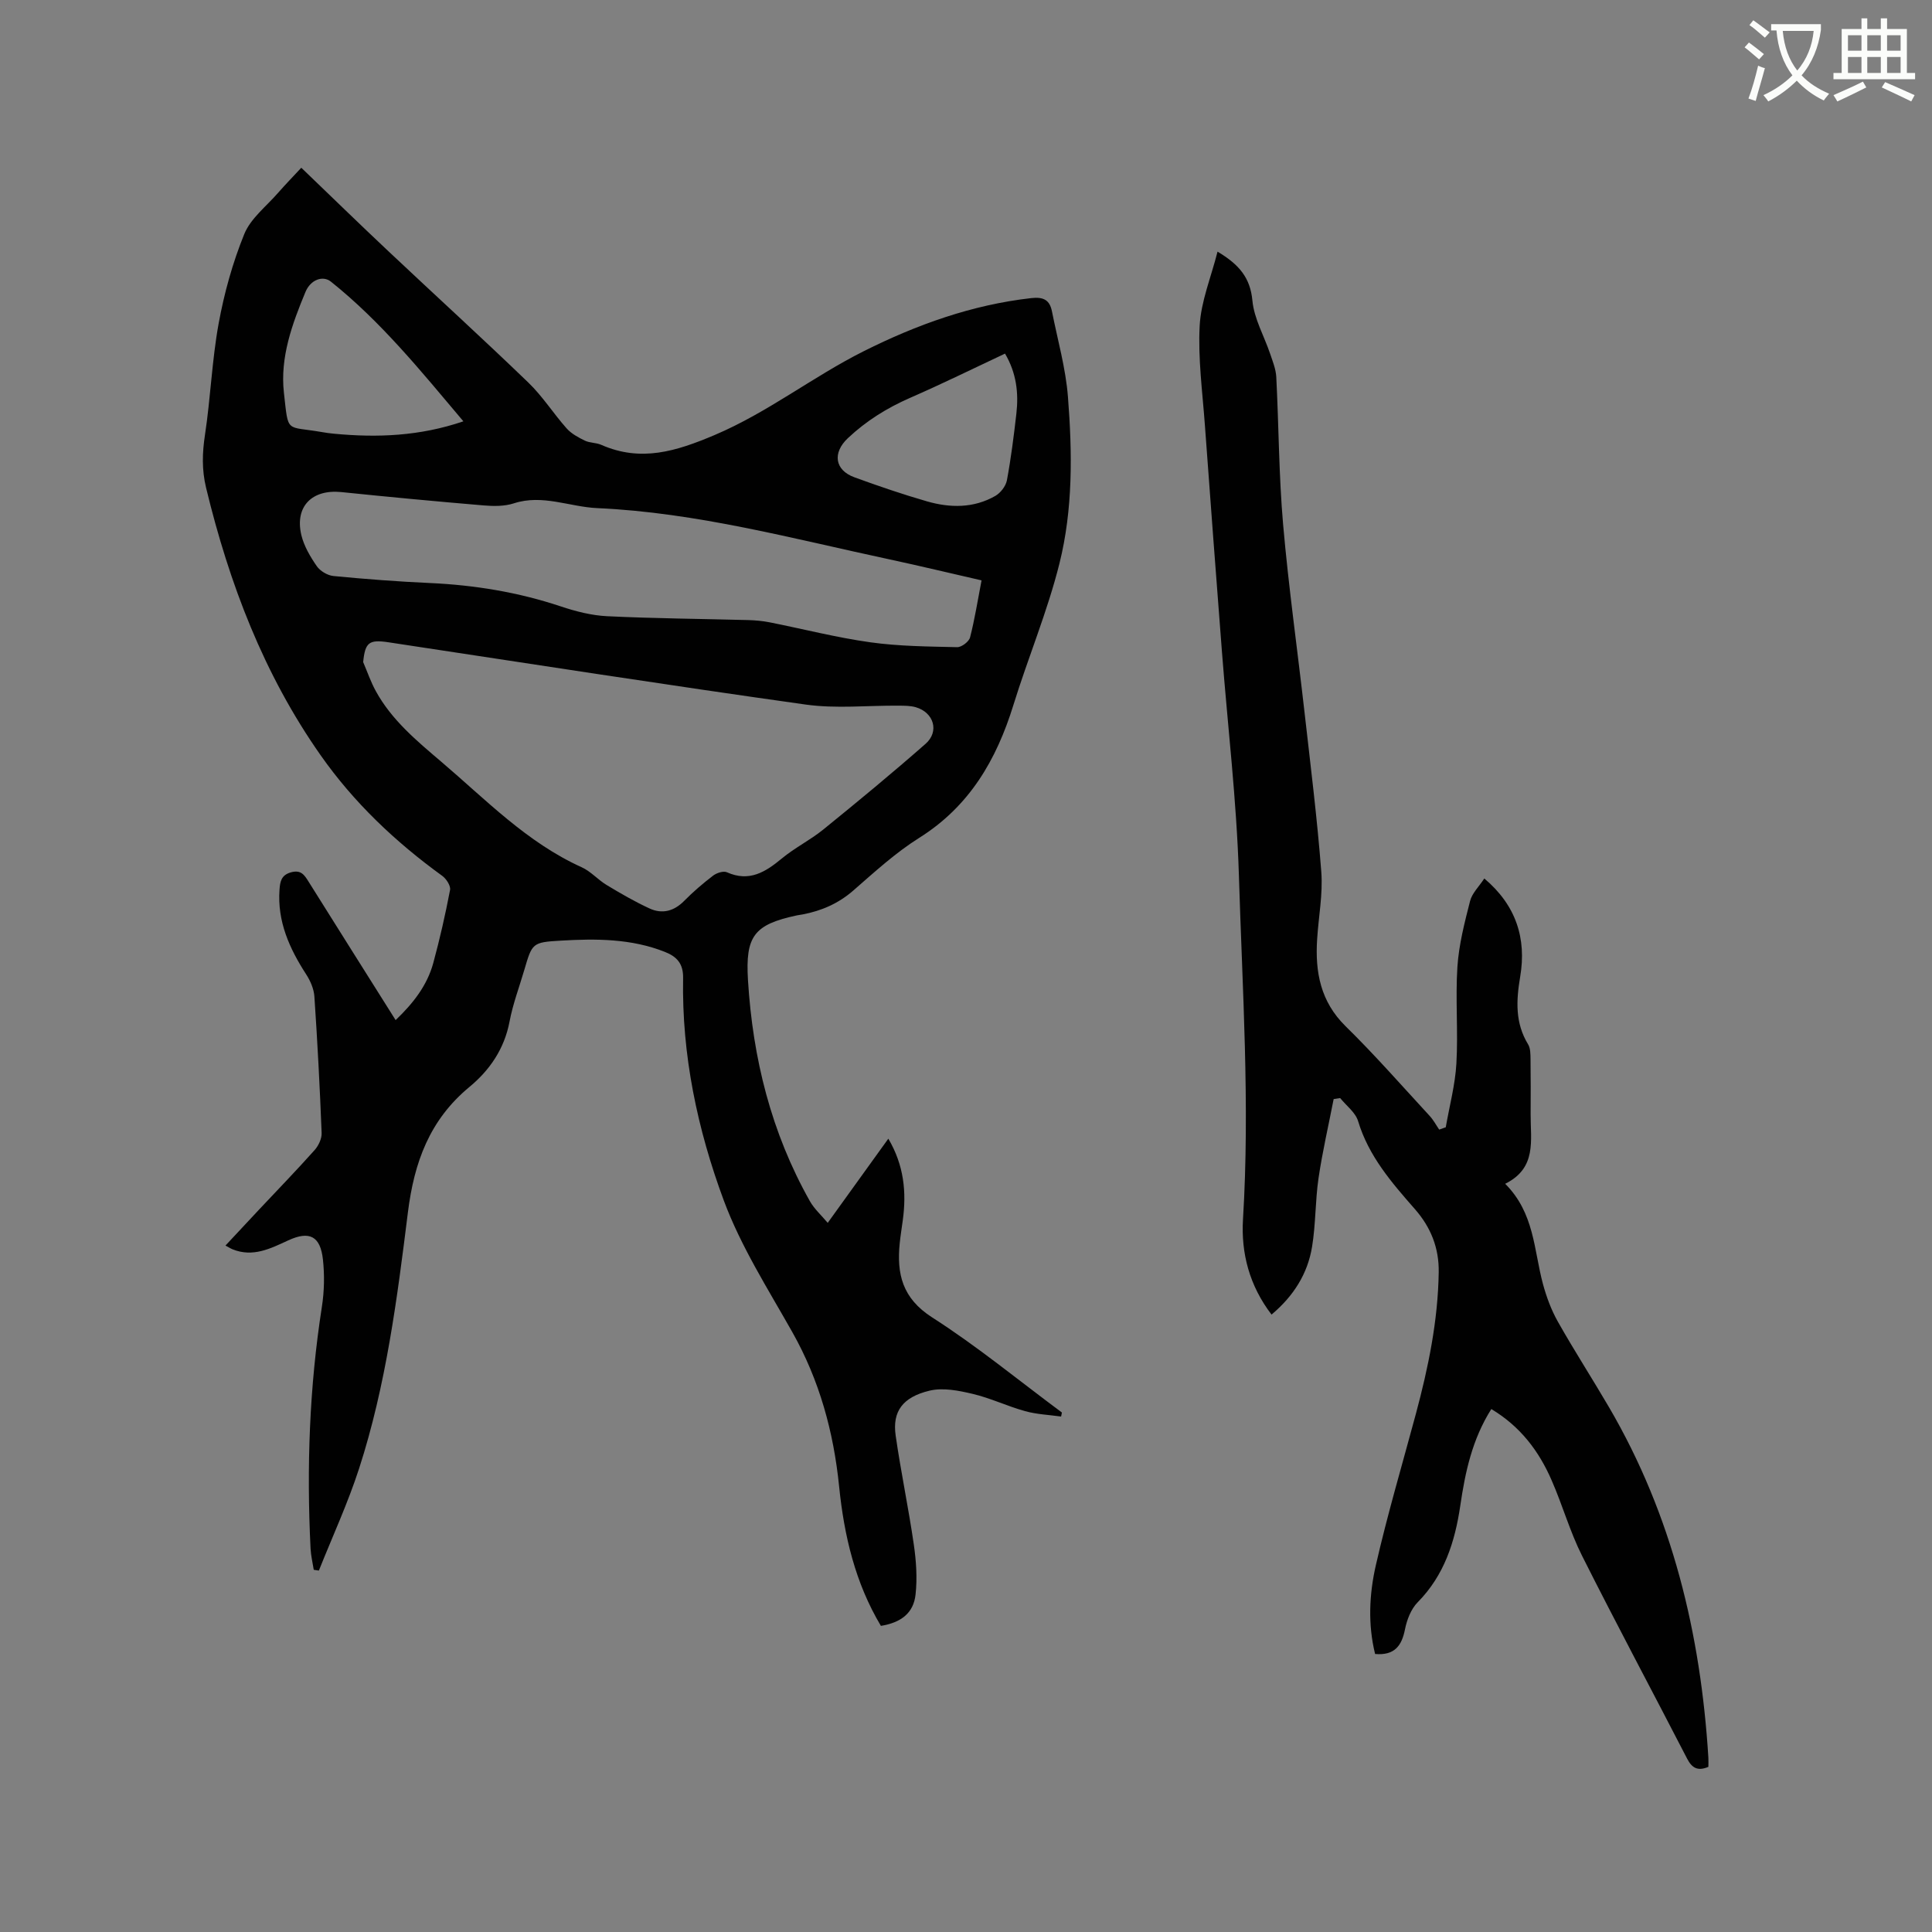 <svg enable-background="new 0 0 400 400" viewBox="0 0 400 400" xmlns="http://www.w3.org/2000/svg"><rect x="0" y="0" width="400" height="400" fill="#808080" stroke="none"/><path d="m362.1 8.8c1.1.8 2.1 1.6 3.1 2.4l-1 1.1c-1.3-1.1-2.3-2-3-2.5zm1.9 4.8c.5.2.9.4 1.4.5-.6 2.3-1.3 4.5-1.9 6.8l-1.5-.5c.8-2.1 1.4-4.3 2-6.8zm-1-9.4c1.3.9 2.4 1.8 3.4 2.5l-1 1.1c-1.4-1.2-2.4-2.1-3.2-2.6zm3.7 2.2v-1.4h10.3v1.2c-.5 3.6-1.8 6.8-4 9.4 1.5 1.6 3.4 2.8 5.7 3.8-.3.4-.7.8-1.1 1.4-2.3-1.1-4.1-2.5-5.6-4.1-1.6 1.6-3.6 3.1-5.9 4.3-.3-.5-.7-.9-1-1.3 2.4-1.1 4.4-2.5 6-4.1-1.9-2.5-3-5.6-3.3-9.3h-1.1zm8.8 0h-6.4c.3 3.3 1.3 6 3 8.2 2-2.3 3.1-5.1 3.4-8.2z" fill="#fbfcfa"/><path d="m385.3 3.8h1.3v2.2h2.8v-2.2h1.3v2.2h4.1v9.1h1.7v1.3h-16.9v-1.3h1.7v-9.1h4.1v-2.2zm.4 13.1.7 1.2c-1.8.9-3.8 1.9-6 2.9-.2-.4-.5-.8-.8-1.3 2.3-1 4.3-1.9 6.1-2.8zm-3.1-6.4h2.8v-3.2h-2.8zm0 4.6h2.8v-3.3h-2.8zm4-4.6h2.8v-3.2h-2.8zm0 4.6h2.8v-3.3h-2.8zm3.7 1.9c2.1.9 4.1 1.8 6.1 2.7l-.7 1.3c-2.2-1.1-4.2-2-6.1-2.9zm3.2-9.7h-2.8v3.2h2.8zm-2.8 7.8h2.8v-3.3h-2.8z" fill="#fbfcfa"/><g fill="#010101"><path d="m81.91 211.2c3.7-3.53 6.53-7.21 7.79-11.8 1.36-5 2.51-10.07 3.48-15.15.16-.85-.77-2.29-1.6-2.9-9.69-7.02-18.3-15.16-25.18-24.96-11.8-16.79-18.95-35.6-23.74-55.43-.89-3.69-.79-7.21-.22-10.94 1.16-7.64 1.44-15.42 2.82-23 1.15-6.31 2.9-12.62 5.31-18.55 1.32-3.25 4.56-5.74 6.98-8.52 1.52-1.74 3.14-3.4 4.83-5.22 6.12 5.87 12.02 11.63 18.02 17.27 9.65 9.09 19.45 18.01 28.99 27.21 2.95 2.84 5.19 6.41 7.93 9.49.98 1.1 2.42 1.87 3.77 2.53 1.02.49 2.32.4 3.37.86 8.24 3.63 15.53 1.35 23.49-2.02 11.04-4.68 20.35-12.09 30.92-17.38 10.95-5.48 22.35-9.58 34.63-10.97 2.56-.29 3.83.39 4.3 2.76 1.17 5.9 2.85 11.76 3.31 17.72.9 11.54 1.05 23.23-1.77 34.49-2.48 9.92-6.49 19.46-9.52 29.26-3.51 11.36-9.09 20.98-19.51 27.52-4.9 3.08-9.26 7.08-13.65 10.91-3.08 2.68-6.56 4.19-10.47 4.94-.42.08-.84.12-1.25.21-8.85 1.9-10.63 4.3-10.08 13.39.99 16.18 4.81 31.57 12.82 45.77.9 1.6 2.35 2.89 3.69 4.49 4.26-5.92 8.28-11.5 12.55-17.43 3.24 5.5 3.79 11.07 2.99 16.91-.21 1.57-.47 3.14-.63 4.72-.65 6.36.53 11.41 6.69 15.36 9.34 5.98 17.96 13.08 26.89 19.71-.06.28-.11.55-.17.83-2.49-.35-5.06-.45-7.46-1.12-3.66-1.01-7.15-2.7-10.84-3.57-2.91-.69-6.18-1.34-8.97-.66-5.49 1.33-7.71 4.25-6.98 9.3 1.08 7.53 2.66 14.99 3.75 22.52.5 3.41.74 6.95.37 10.35-.41 3.86-2.99 5.84-7.18 6.52-5.31-8.88-7.62-18.68-8.65-28.88-1.14-11.28-4.07-21.98-9.7-31.96-5.04-8.93-10.65-17.73-14.19-27.27-5.45-14.7-8.7-30.11-8.41-45.98.06-3.01-1.28-4.46-3.75-5.44-6.99-2.78-14.3-2.77-21.61-2.34-5.89.34-5.89.52-7.53 6.1-1.04 3.55-2.37 7.06-3.05 10.68-1.07 5.63-4.11 10.05-8.3 13.51-8.24 6.82-11.44 15.57-12.74 25.98-2.22 17.84-4.52 35.77-10.09 52.98-2.33 7.2-5.53 14.12-8.34 21.17-.35-.05-.71-.11-1.06-.16-.23-1.45-.58-2.9-.66-4.36-.84-16.77-.25-33.46 2.34-50.08.5-3.21.57-6.57.22-9.8-.53-4.84-2.78-6-7.19-3.96-3.7 1.71-7.3 3.54-11.51 1.85-.38-.15-.73-.39-1.48-.78 2.4-2.58 4.67-5.01 6.95-7.44 3.85-4.1 7.76-8.13 11.5-12.32.82-.92 1.51-2.38 1.46-3.56-.37-9.43-.86-18.85-1.5-28.26-.11-1.56-.83-3.23-1.7-4.57-3.47-5.36-6-10.97-5.52-17.54.12-1.62.33-3.01 2.36-3.58 2.11-.59 2.8.56 3.69 1.98 5.91 9.44 11.84 18.84 17.99 28.61zm-6.72-74.12c.86 2.01 1.57 4.1 2.62 6.01 3.28 5.98 8.43 10.26 13.53 14.6 9.25 7.87 17.74 16.73 29.08 21.86 1.89.85 3.36 2.58 5.16 3.67 2.88 1.74 5.81 3.44 8.86 4.85 2.65 1.23 5.09.6 7.22-1.56 1.85-1.88 3.88-3.61 5.98-5.22.73-.56 2.13-1.02 2.85-.7 4.63 2.07 7.97-.03 11.39-2.86 2.68-2.22 5.88-3.8 8.59-6 7.14-5.79 14.24-11.65 21.15-17.72 2.92-2.56 1.72-6.51-2.03-7.59-1.09-.31-2.3-.31-3.45-.32-6.46-.06-13.01.66-19.35-.23-28.84-4.05-57.62-8.54-86.41-12.9-3.97-.59-4.79.03-5.19 4.11zm128.03-16.92c-6.61-1.51-12.78-3-18.98-4.33-20.07-4.29-39.96-9.71-60.6-10.63-5.74-.26-11.32-2.92-17.25-.99-1.94.63-4.2.61-6.28.43-9.82-.83-19.63-1.75-29.43-2.76-6.07-.62-9.67 2.97-8.3 8.86.54 2.29 1.84 4.5 3.2 6.47.7 1.02 2.23 1.93 3.47 2.05 6.64.64 13.3 1.15 19.97 1.45 9.26.42 18.28 1.9 27.09 4.84 3.08 1.03 6.35 1.87 9.58 2.03 9.73.47 19.49.54 29.23.8 1.47.04 2.96.18 4.4.46 6.96 1.38 13.86 3.16 20.87 4.14 5.93.83 11.98.87 17.98 1.01.91.02 2.44-1.14 2.67-2.02.97-3.76 1.57-7.63 2.38-11.81zm4.86-46.95c-6.63 3.11-13.05 6.28-19.61 9.14-4.81 2.1-9.12 4.78-12.94 8.38-3.18 3-2.75 6.59 1.37 8.09 4.95 1.81 9.96 3.52 15.02 4.98 4.79 1.38 9.66 1.44 14.14-1.12 1.09-.62 2.18-2.03 2.41-3.24.85-4.56 1.43-9.19 1.96-13.81.48-4.24.03-8.37-2.35-12.42zm-112.14 14.02c-8.75-10.36-17.04-20.63-27.43-28.92-1.66-1.33-4.2-.42-5.26 2.12-2.77 6.66-5.29 13.56-4.47 20.87.97 8.58.27 6.83 7.89 8.16.83.15 1.67.26 2.52.34 8.9.84 17.68.52 26.75-2.57z"/><path d="m308.76 291.73c-3.98 6.3-5.41 13.09-6.43 20.04-1.1 7.45-3.3 14.38-8.82 19.97-1.37 1.39-2.23 3.61-2.62 5.59-.68 3.43-2.17 5.45-6.19 5.11-1.5-6.06-1.23-12.33.15-18.36 2.4-10.51 5.47-20.86 8.27-31.27 2.59-9.64 4.6-19.35 4.75-29.4.08-5.08-1.66-9.33-4.9-13.04-4.83-5.51-9.6-10.98-11.79-18.25-.54-1.8-2.44-3.2-3.72-4.78-.45.07-.89.14-1.34.21-1.06 5.45-2.32 10.87-3.13 16.35-.69 4.7-.57 9.53-1.34 14.22-.91 5.59-3.83 10.22-8.39 14.05-4.57-5.96-6.34-12.7-5.91-19.76 1.45-23.76-.13-47.48-.85-71.19-.47-15.45-2.32-30.85-3.51-46.28-1.21-15.64-2.39-31.28-3.53-46.92-.5-6.86-1.44-13.76-1.08-20.58.27-5.03 2.33-9.95 3.7-15.34 4.49 2.68 6.78 5.41 7.22 10.16.35 3.73 2.42 7.29 3.66 10.96.53 1.57 1.19 3.19 1.28 4.82.52 10.16.53 20.36 1.41 30.49 1.14 13.08 2.99 26.09 4.46 39.14 1.24 10.94 2.61 21.87 3.45 32.84.35 4.6-.57 9.29-.86 13.94-.44 6.78.68 12.9 5.89 18.02 6.05 5.93 11.65 12.33 17.4 18.56.78.84 1.33 1.89 1.98 2.84.45-.16.91-.32 1.36-.48.76-4.4 1.95-8.78 2.2-13.2.38-6.66-.22-13.37.21-20.02.3-4.58 1.48-9.14 2.62-13.61.41-1.63 1.85-3 2.95-4.68 6.59 5.56 8.76 12.43 7.43 20.32-.83 4.94-1.08 9.57 1.64 14.03.5.82.48 2.03.5 3.07.05 3.82.04 7.63.02 11.45-.03 5.32 1.33 11.08-5.27 14.34 6.07 6.06 5.93 13.7 7.8 20.67.73 2.71 1.73 5.43 3.1 7.86 3.38 5.99 7.12 11.78 10.6 17.73 13.1 22.42 18.98 46.89 20.57 72.57.04.62 0 1.24 0 1.89-2.2.93-3.39.25-4.4-1.7-7.23-14.02-14.68-27.93-21.76-42.02-2.51-4.99-4.03-10.45-6.28-15.58-2.63-6.08-6.5-11.19-12.5-14.78z"/></g></svg>